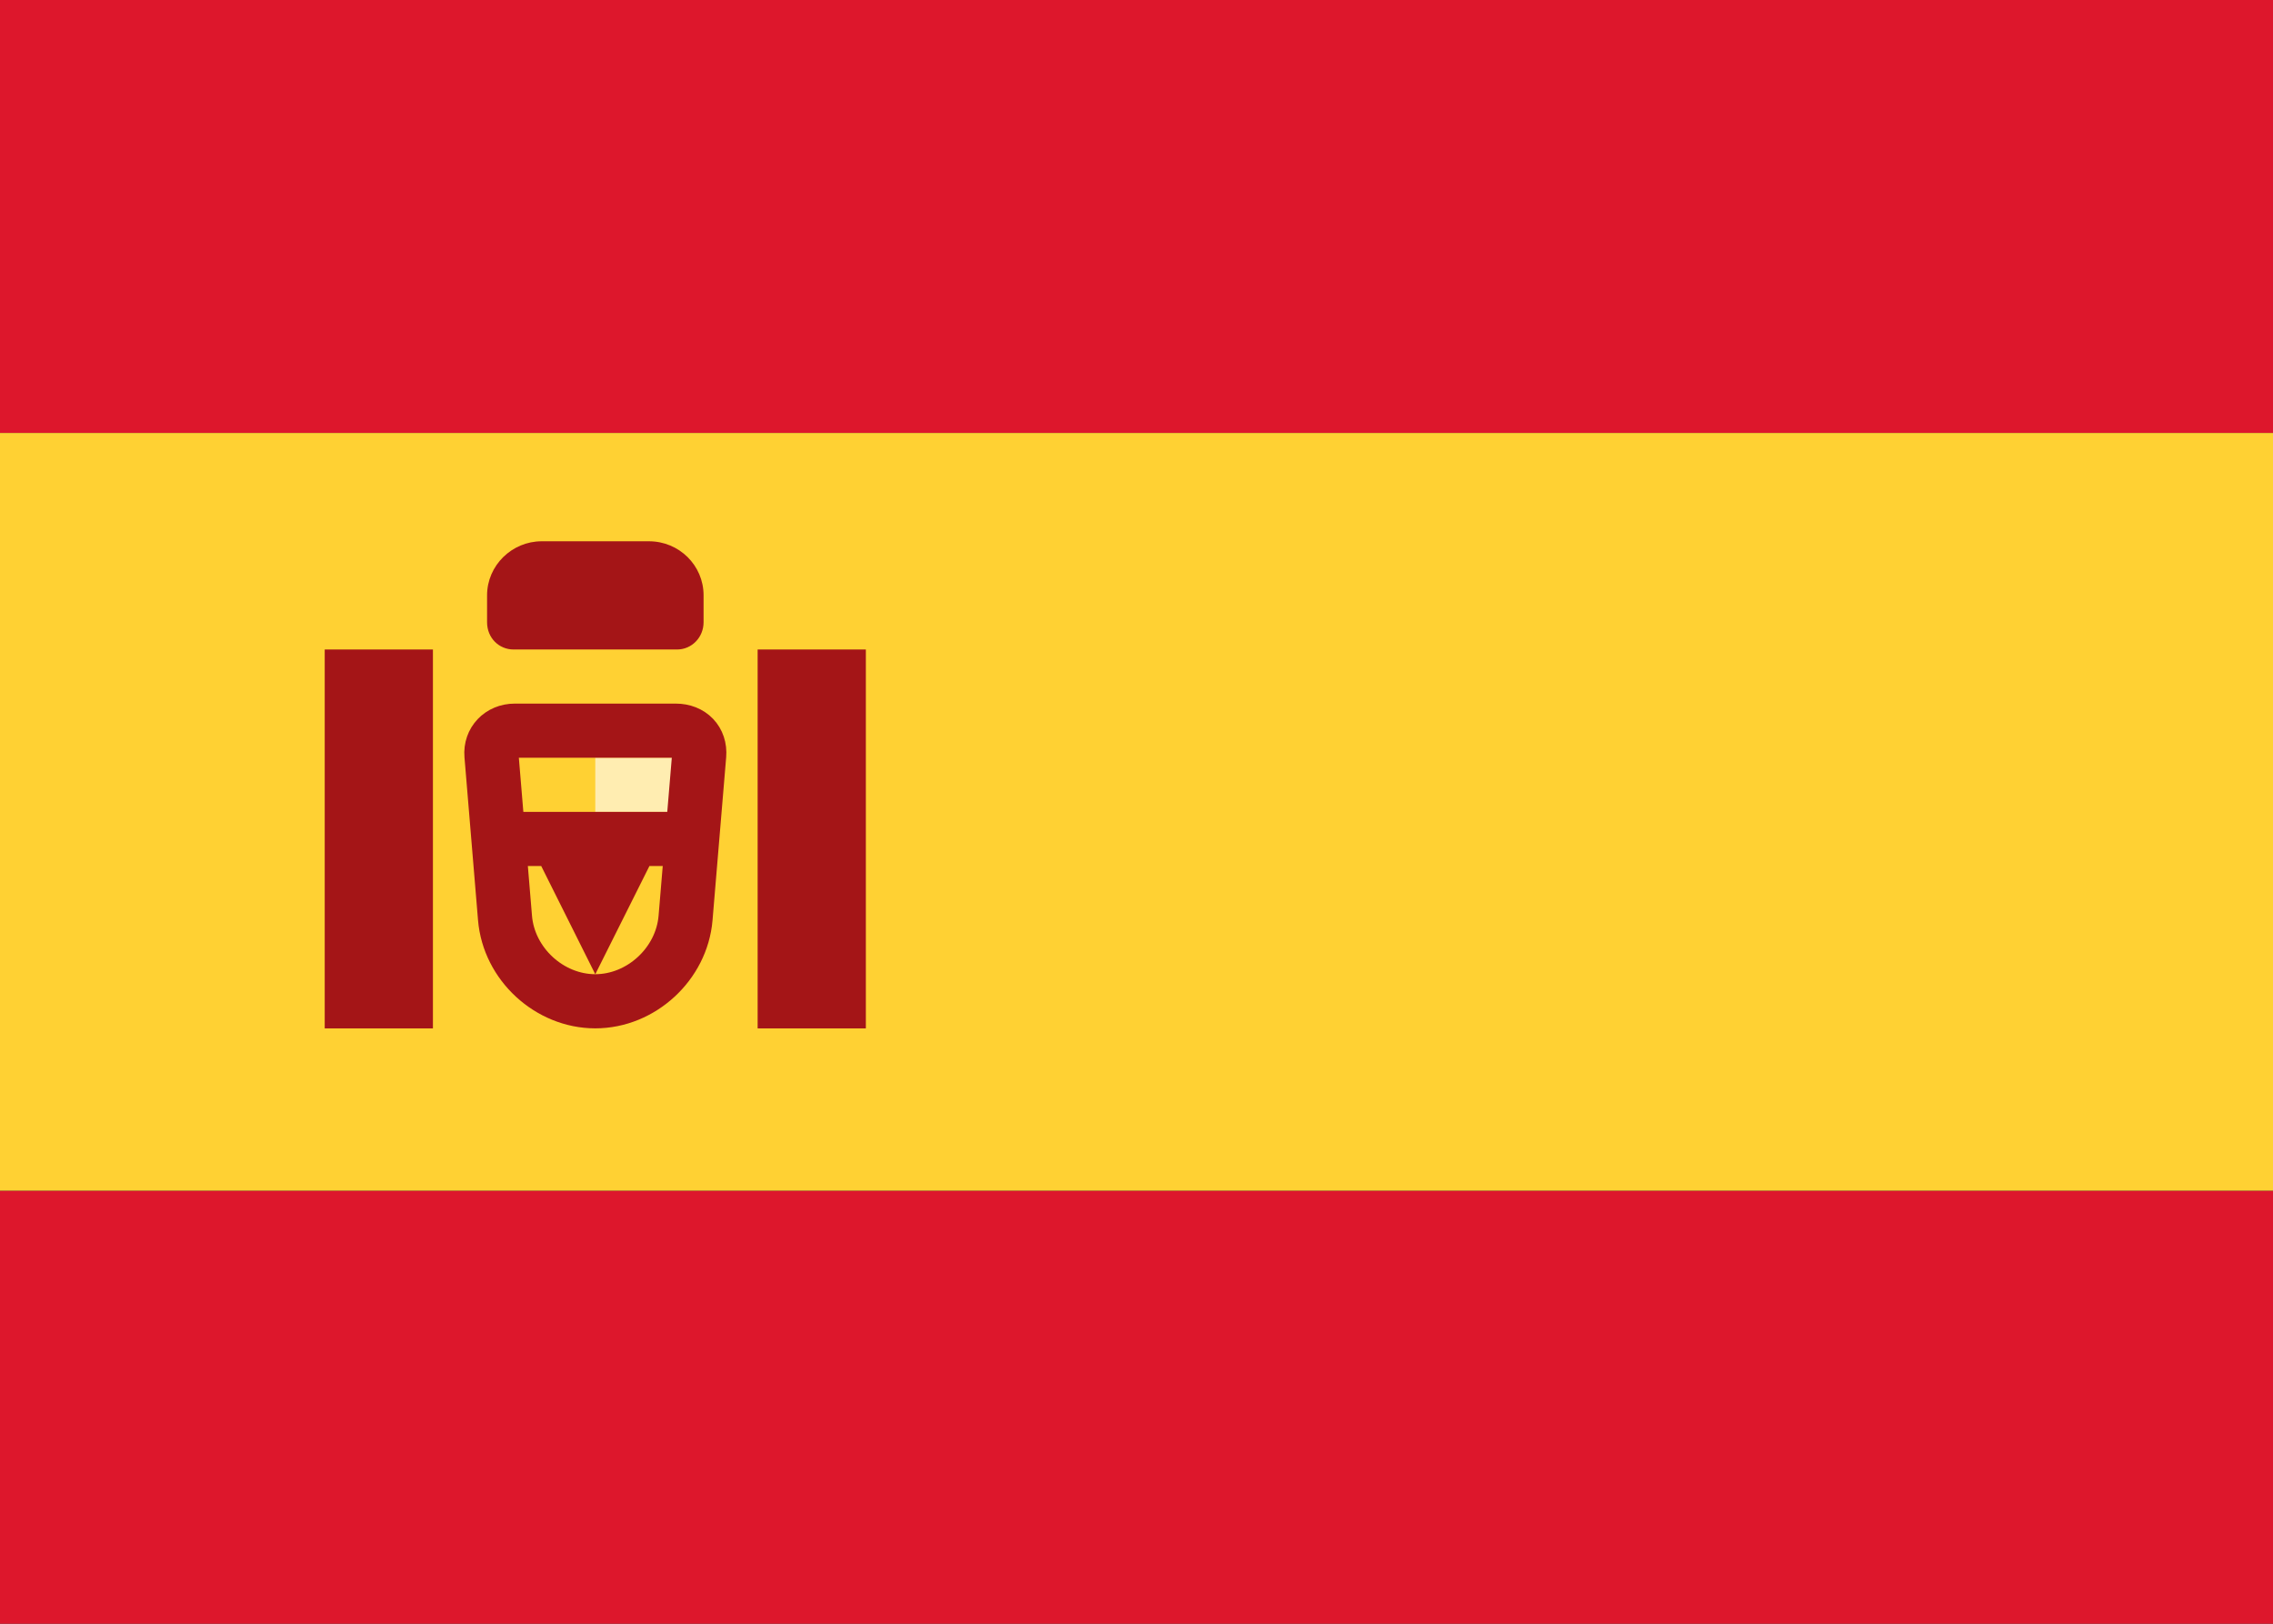 <svg xmlns="http://www.w3.org/2000/svg" width="28" height="20" viewBox="0 0 28 20">
  <rect x="0" y="0" width="28" height="20" fill="#333333" stroke="none"/>
  <g fill="none" fill-rule="evenodd">
    <rect width="28" height="5.333" fill="#DD172C"/>
    <rect width="28" height="5.333" y="14.667" fill="#DD172C"/>
    <rect width="28" height="9.333" y="5.333" fill="#FFD133"/>
    <polygon fill="#FFEDB1" points="7.333 9.333 8.667 9.333 8.667 10 7.333 10"/>
    <path stroke="#A41517" stroke-width=".667" d="M6.054,9.3 L6.221,11.307 C6.268,11.874 6.768,12.333 7.333,12.333 C7.899,12.333 8.398,11.872 8.445,11.307 L8.613,9.3 C8.627,9.126 8.508,9 8.325,9 L6.341,9 C6.165,9 6.04,9.133 6.054,9.3 Z"/>
    <polygon fill="#A41517" points="6 10 8.667 10 8.667 10.667 8 10.667 7.333 12 6.667 10.667 6 10.667"/>
    <rect width="1.333" height="4.667" x="4" y="8" fill="#A41517"/>
    <rect width="1.333" height="4.667" x="9.333" y="8" fill="#A41517"/>
    <path fill="#A41517" d="M6,7.333 C6,6.965 6.306,6.667 6.673,6.667 L7.994,6.667 C8.365,6.667 8.667,6.963 8.667,7.333 L8.667,7.664 C8.667,7.849 8.523,8 8.34,8 L6.327,8 C6.146,8 6,7.857 6,7.664 L6,7.333 Z"/>
  </g>
</svg>
